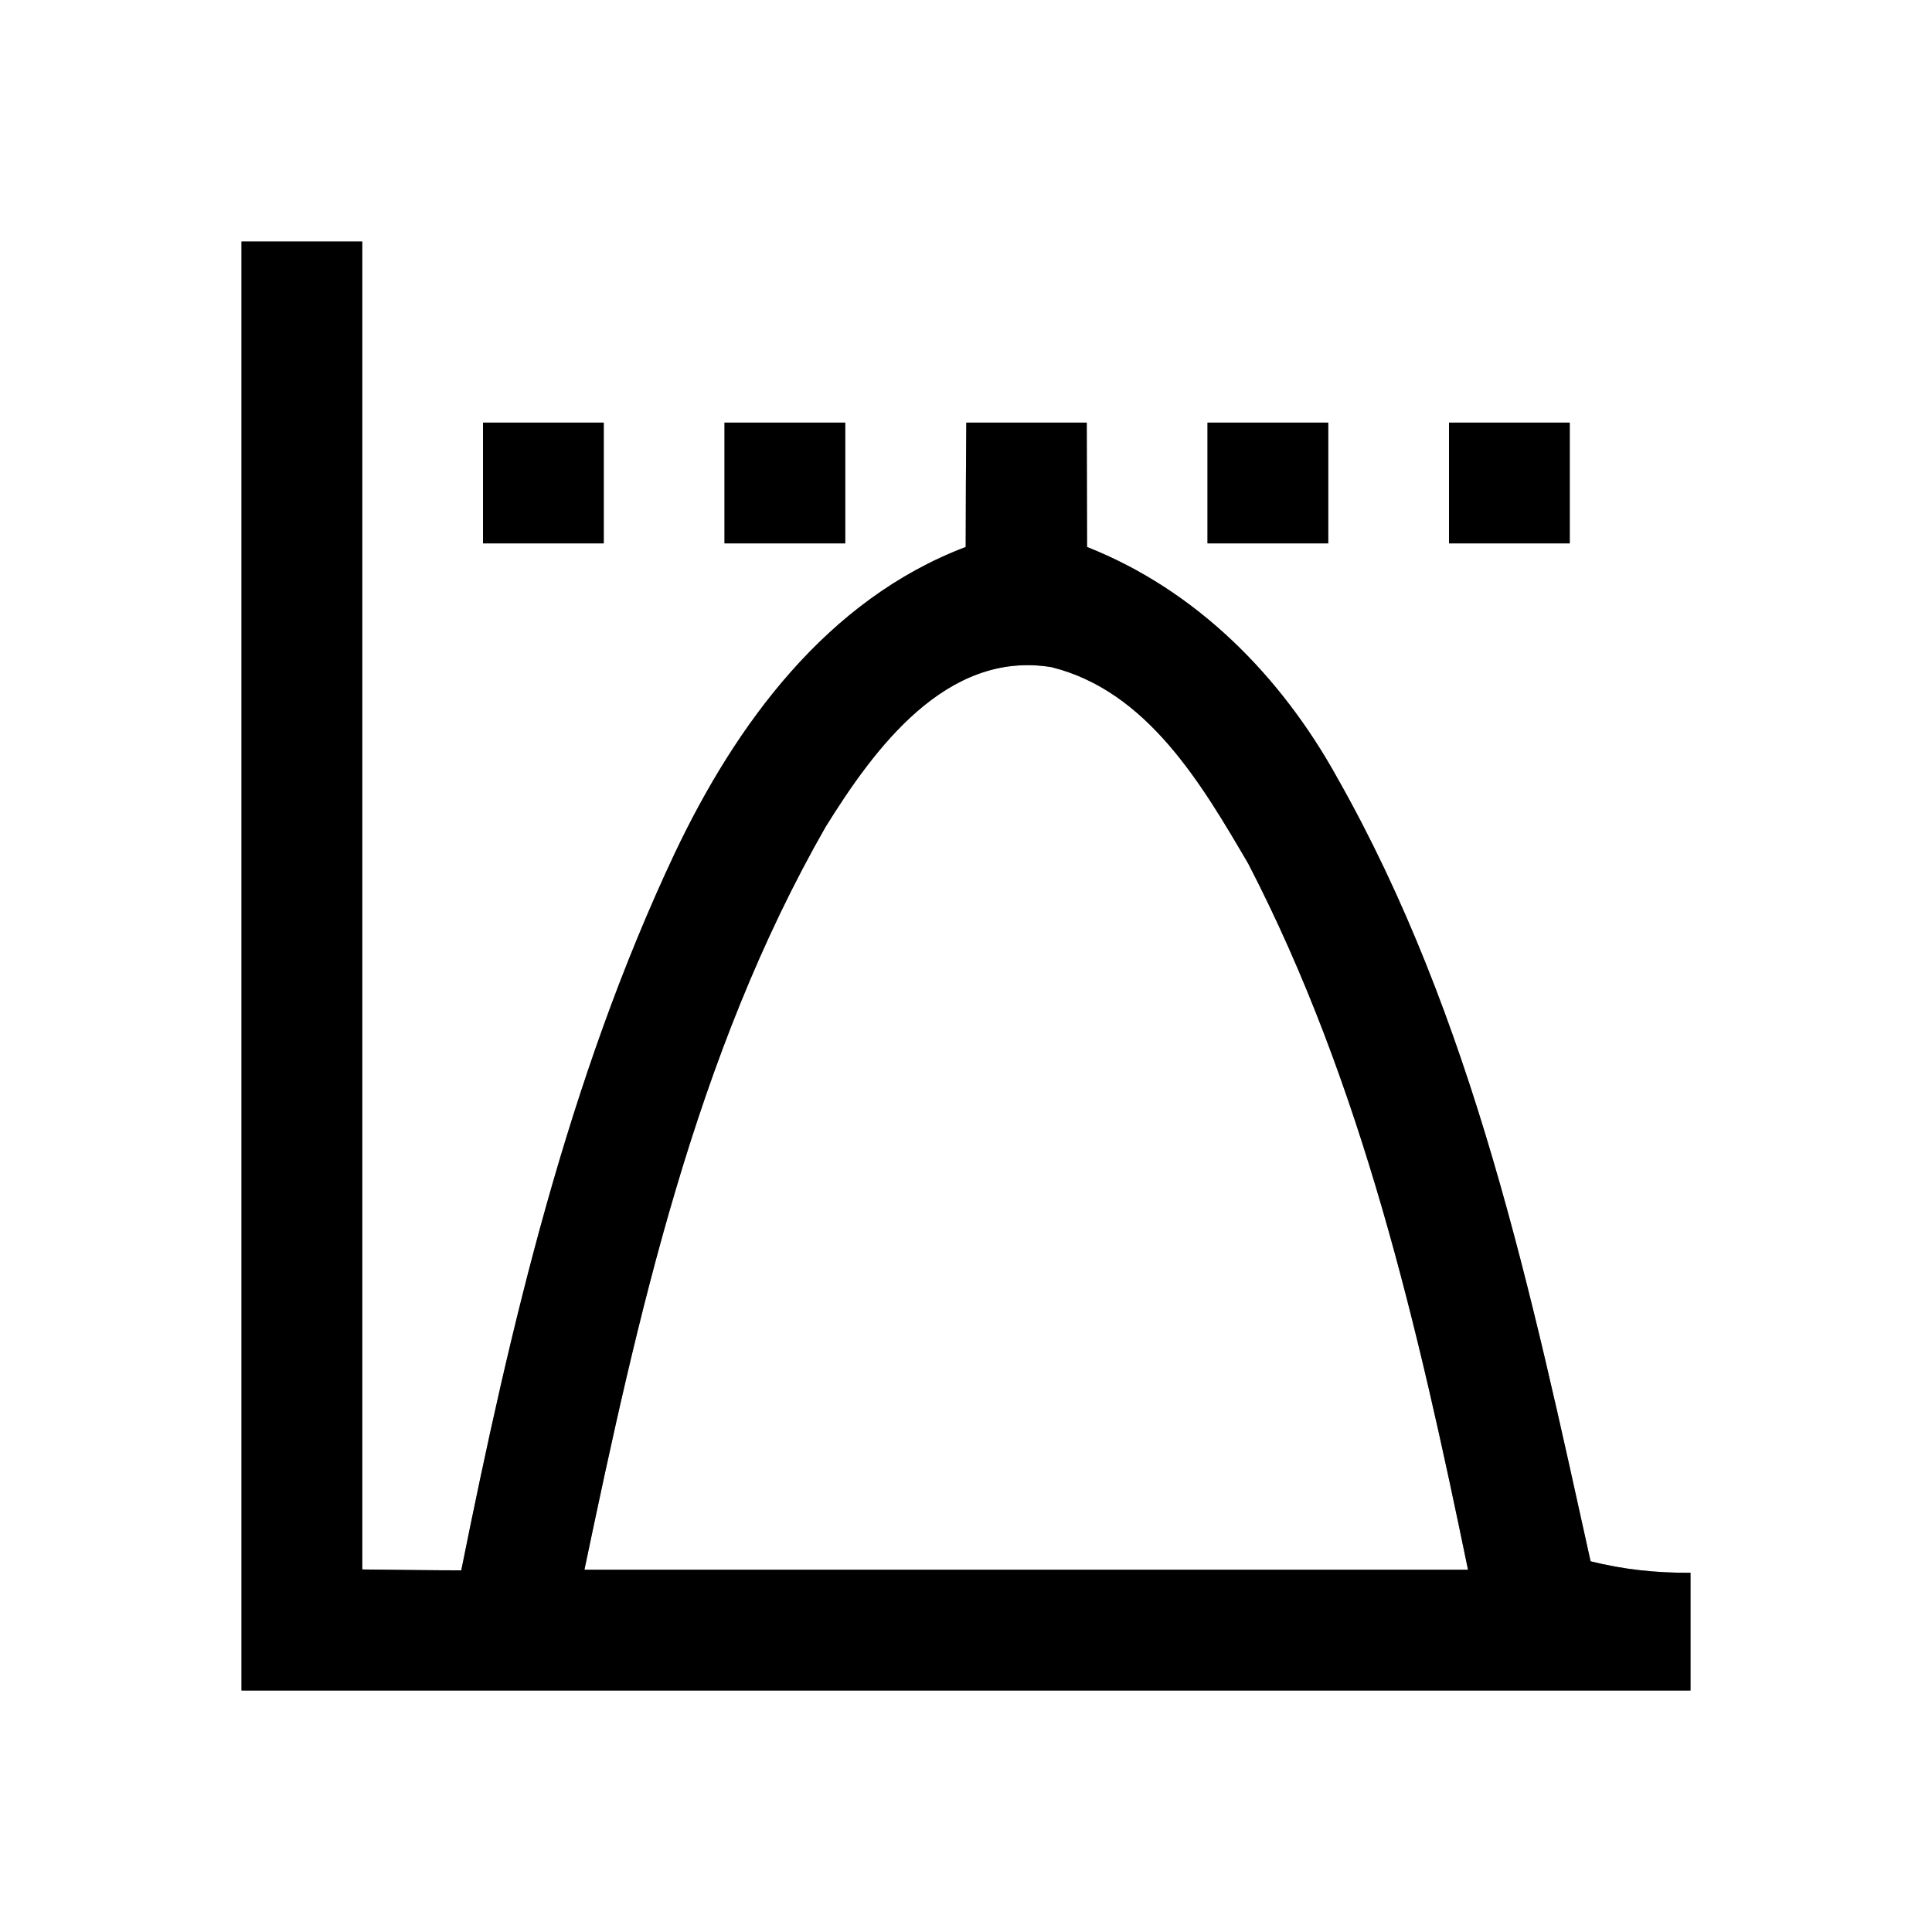 <?xml version="1.0" encoding="UTF-8" ?>
<!DOCTYPE svg PUBLIC "-//W3C//DTD SVG 1.1//EN" "http://www.w3.org/Graphics/SVG/1.1/DTD/svg11.dtd">
<svg width="64pt" height="64pt" viewBox="0 0 64 64" version="1.1" xmlns="http://www.w3.org/2000/svg">
<rect x="0" y="0" width="64" height="64" fill="#808080" stroke="none"/>
<g id="#ffffffff">
<path fill="#ffffff" opacity="1.00" d=" M 0.00 0.00 L 64.00 0.00 L 64.00 64.00 L 0.00 64.00 L 0.00 0.00 M 8.00 8.00 C 8.00 24.00 8.00 40.00 8.00 56.00 C 24.00 56.00 40.00 56.00 56.00 56.00 C 56.00 54.70 56.00 53.40 56.00 52.10 C 54.87 52.11 53.76 51.99 52.69 51.72 C 50.73 42.85 48.82 33.74 44.29 25.75 C 42.43 22.39 39.63 19.55 36.01 18.12 C 36.01 16.74 36.00 15.37 36.00 14.00 C 34.66 14.00 33.33 14.00 32.01 14.00 C 32.00 15.37 31.99 16.74 31.99 18.12 C 27.40 19.86 24.38 23.99 22.35 28.27 C 18.81 35.78 16.91 43.92 15.28 52.02 C 14.46 52.02 12.82 52.00 12.00 51.99 C 12.00 37.33 12.00 22.66 12.00 8.00 C 10.67 8.00 9.33 8.00 8.00 8.00 M 16.00 14.00 C 16.00 15.33 16.00 16.67 16.00 18.00 C 17.33 18.00 18.67 18.00 20.00 18.00 C 20.00 16.67 20.00 15.33 20.00 14.00 C 18.67 14.00 17.33 14.00 16.00 14.00 M 24.00 14.00 C 24.00 15.33 24.00 16.67 24.00 18.00 C 25.33 18.00 26.67 18.00 28.00 18.00 C 28.00 16.67 28.00 15.33 28.00 14.00 C 26.67 14.00 25.33 14.00 24.00 14.00 M 40.00 14.00 C 40.00 15.33 40.00 16.67 40.00 18.00 C 41.33 18.00 42.67 18.00 44.00 18.00 C 44.00 16.67 44.00 15.33 44.00 14.00 C 42.67 14.00 41.33 14.00 40.00 14.00 M 48.00 14.00 C 48.00 15.33 48.00 16.67 48.00 18.00 C 49.33 18.00 50.67 18.00 52.00 18.00 C 52.00 16.67 52.00 15.33 52.00 14.00 C 50.67 14.00 49.33 14.00 48.00 14.00 Z" />
<path fill="#ffffff" opacity="1.00" d=" M 27.35 27.39 C 28.96 24.80 31.35 21.53 34.83 22.10 C 38.01 22.89 39.81 25.98 41.35 28.61 C 45.13 35.91 46.98 44.00 48.63 52.00 C 38.87 52.00 29.12 52.00 19.36 52.00 C 21.13 43.56 23.03 34.94 27.35 27.39 Z" />
</g>
<g id="#000000ff">
<path fill="#000000" opacity="1.00" d=" M 8.00 8.00 C 9.33 8.00 10.67 8.00 12.00 8.00 C 12.00 22.66 12.00 37.33 12.00 51.99 C 12.82 52.00 14.46 52.02 15.28 52.02 C 16.91 43.92 18.81 35.78 22.35 28.27 C 24.38 23.99 27.40 19.86 31.99 18.12 C 31.99 16.74 32.00 15.37 32.01 14.00 C 33.33 14.00 34.66 14.00 36.00 14.00 C 36.00 15.37 36.01 16.74 36.01 18.12 C 39.63 19.55 42.43 22.39 44.29 25.75 C 48.82 33.74 50.73 42.85 52.69 51.72 C 53.76 51.99 54.87 52.11 56.00 52.10 C 56.00 53.40 56.00 54.70 56.00 56.00 C 40.00 56.00 24.00 56.00 8.00 56.00 C 8.00 40.00 8.00 24.00 8.00 8.00 M 27.35 27.39 C 23.03 34.94 21.13 43.56 19.36 52.00 C 29.12 52.00 38.87 52.00 48.63 52.00 C 46.98 44.00 45.13 35.91 41.35 28.61 C 39.81 25.98 38.01 22.89 34.83 22.10 C 31.35 21.53 28.96 24.80 27.35 27.39 Z" />
<path fill="#000000" opacity="1.00" d=" M 16.00 14.00 C 17.33 14.00 18.67 14.00 20.00 14.00 C 20.00 15.33 20.00 16.67 20.00 18.00 C 18.67 18.00 17.33 18.00 16.00 18.00 C 16.00 16.67 16.00 15.33 16.00 14.00 Z" />
<path fill="#000000" opacity="1.00" d=" M 24.00 14.00 C 25.33 14.00 26.67 14.00 28.00 14.00 C 28.00 15.33 28.00 16.67 28.00 18.00 C 26.67 18.00 25.33 18.00 24.00 18.00 C 24.00 16.67 24.00 15.33 24.00 14.00 Z" />
<path fill="#000000" opacity="1.00" d=" M 40.00 14.00 C 41.33 14.00 42.67 14.00 44.00 14.00 C 44.00 15.33 44.00 16.67 44.00 18.00 C 42.67 18.00 41.33 18.00 40.00 18.00 C 40.00 16.67 40.00 15.33 40.00 14.00 Z" />
<path fill="#000000" opacity="1.00" d=" M 48.00 14.00 C 49.33 14.00 50.67 14.00 52.00 14.00 C 52.00 15.33 52.00 16.67 52.00 18.00 C 50.67 18.00 49.33 18.00 48.00 18.00 C 48.00 16.67 48.00 15.33 48.00 14.00 Z" />
</g>
</svg>
